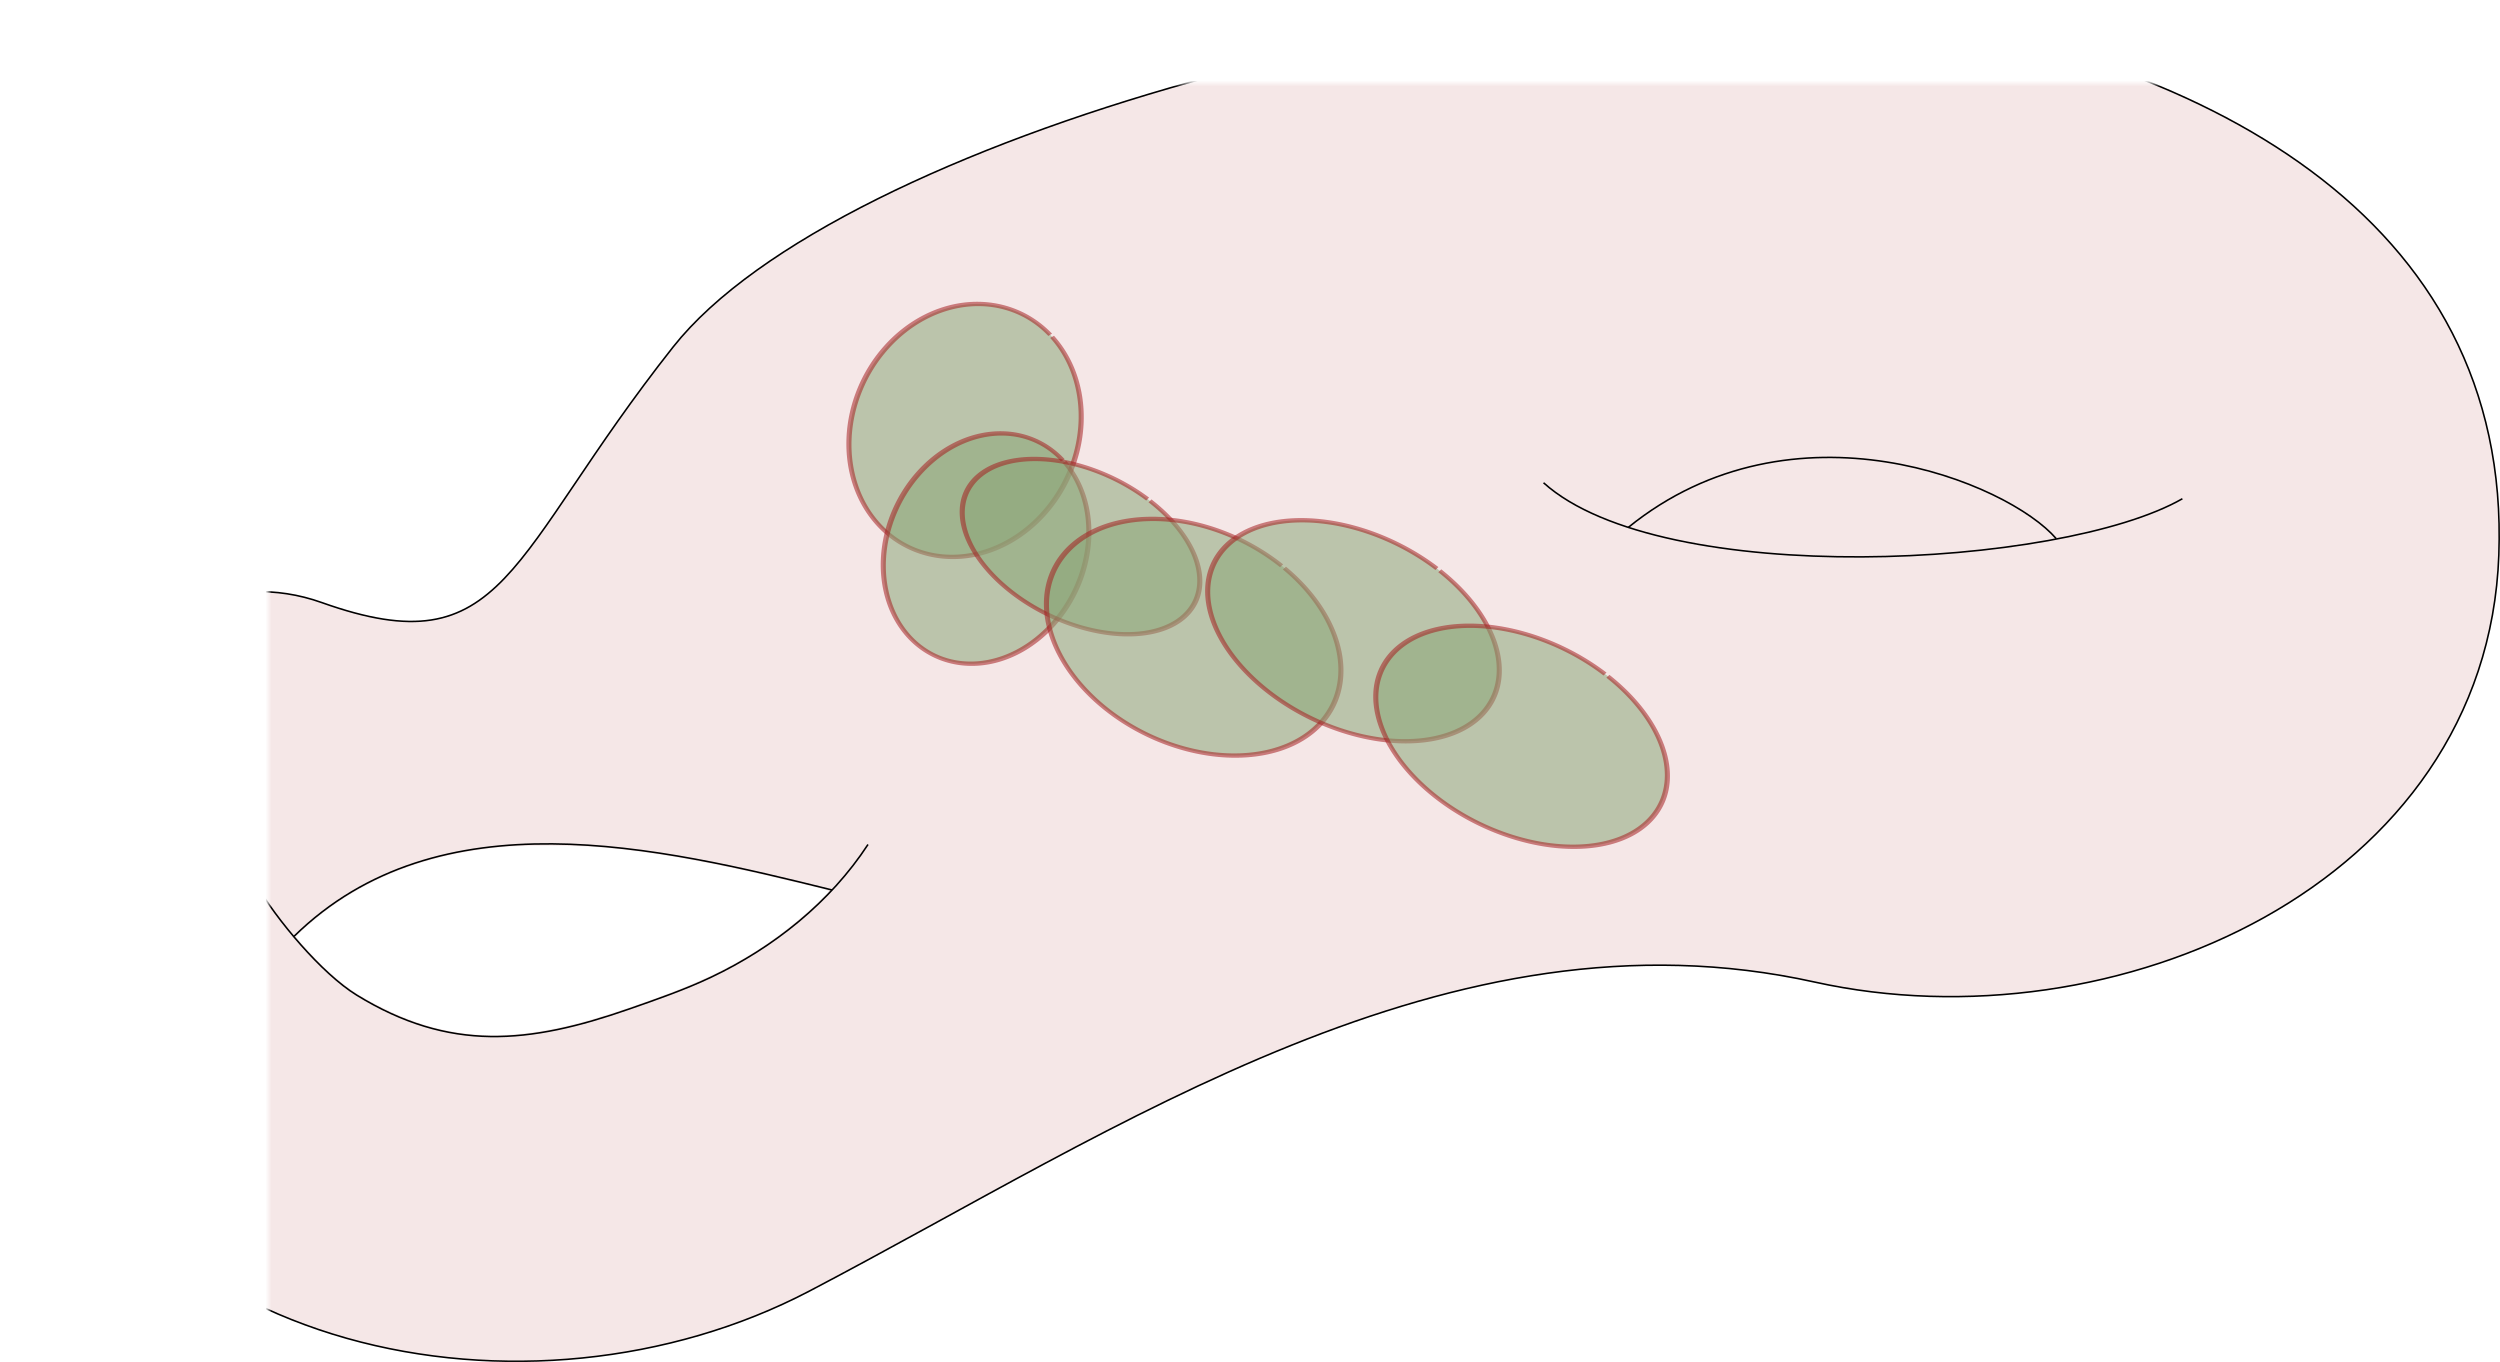 <?xml version="1.0" encoding="UTF-8" standalone="no"?>
<svg
   xmlns:dc="http://purl.org/dc/elements/1.1/"
   xmlns:cc="http://creativecommons.org/ns#"
   xmlns:rdf="http://www.w3.org/1999/02/22-rdf-syntax-ns#"
   xmlns:svg="http://www.w3.org/2000/svg"
   xmlns="http://www.w3.org/2000/svg"
   xmlns:sodipodi="http://sodipodi.sourceforge.net/DTD/sodipodi-0.dtd"
   xmlns:inkscape="http://www.inkscape.org/namespaces/inkscape"
   width="414.153mm"
   height="225.649mm"
   viewBox="0 0 414.153 225.649"
   version="1.1"
   id="svg8"
   sodipodi:docname="2021-02-08_14-26.svg"
   inkscape:version="1.0.1 (3bc2e813f5, 2020-09-07, custom)">
  <defs
     id="defs2">
    <inkscape:path-effect
       effect="powermask"
       id="path-effect888"
       is_visible="true"
       lpeversion="1"
       uri="#mask-powermask-path-effect888"
       invert="false"
       hide_mask="false"
       background="true"
       background_color="#ffffffff" />
    <inkscape:path-effect
       effect="powerclip"
       id="path-effect1141"
       is_visible="true"
       lpeversion="1"
       inverse="true"
       flatten="false"
       hide_clip="false"
       message="Use fill-rule evenodd on &lt;b&gt;fill and stroke&lt;/b&gt; dialog if no flatten result after convert clip to paths." />
    <inkscape:path-effect
       effect="powerclip"
       id="path-effect1133"
       is_visible="true"
       lpeversion="1"
       inverse="true"
       flatten="false"
       hide_clip="false"
       message="Use fill-rule evenodd on &lt;b&gt;fill and stroke&lt;/b&gt; dialog if no flatten result after convert clip to paths." />
    <inkscape:path-effect
       effect="powerclip"
       id="path-effect1112"
       is_visible="true"
       lpeversion="1"
       inverse="true"
       flatten="false"
       hide_clip="false"
       message="Use fill-rule evenodd on &lt;b&gt;fill and stroke&lt;/b&gt; dialog if no flatten result after convert clip to paths." />
    <inkscape:path-effect
       effect="powerclip"
       id="path-effect1108"
       is_visible="true"
       lpeversion="1"
       inverse="true"
       flatten="false"
       hide_clip="false"
       message="Use fill-rule evenodd on &lt;b&gt;fill and stroke&lt;/b&gt; dialog if no flatten result after convert clip to paths." />
    <inkscape:path-effect
       effect="powerclip"
       id="path-effect1100"
       is_visible="true"
       lpeversion="1"
       inverse="true"
       flatten="false"
       hide_clip="false"
       message="Use fill-rule evenodd on &lt;b&gt;fill and stroke&lt;/b&gt; dialog if no flatten result after convert clip to paths." />
    <clipPath
       clipPathUnits="userSpaceOnUse"
       id="clipPath1096">
      <path
         style="display:none;opacity:1;fill:#fff7ff;fill-opacity:0.951;fill-rule:evenodd;stroke:#181c57;stroke-width:1.429;stroke-linejoin:round"
         d="m -11.178,133.959 c -5.021,-0.952 -11.188,-3.51 -15.84,-6.57 -2.189,-1.44 -8.121,-6.917 -8.737,-8.067 -0.288,-0.538 -0.087,-0.916 0.995,-1.866 7.88,-6.919 16.971,-10.89 28.908,-12.628 6.455,-0.94 20.268,-0.589 28.537,0.725 9.116,1.448 26.821,5.245 27.524,5.901 0.777,0.726 -9.647,8.634 -15.617,11.848 -6.244,3.361 -19.182,8.038 -27.403,9.905 -5.621,1.277 -13.824,1.612 -18.366,0.751 z"
         id="path1098" />
      <path
         id="lpe_path-effect1100"
         style="opacity:1;fill:#fff7ff;fill-opacity:0.951;fill-rule:evenodd;stroke:#181c57;stroke-width:1.429;stroke-linejoin:round"
         class="powerclip"
         d="M -90.882,-41.403 H 333.271 V 194.245 H -90.882 Z M -6.267,135.044 v 4e-5 c 2.195,0.126 2.627,0.121 5.197,-0.062 6.519,-0.463 13.237,-2.162 23.932,-6.052 11.511,-4.187 18.592,-8.329 26.291,-15.378 1.221,-1.118 2.221,-2.139 2.221,-2.268 0,-0.138 -0.568,-0.362 -1.37,-0.541 -0.754,-0.168 -3.284,-0.768 -5.622,-1.333 -8.552,-2.067 -16.576,-3.657 -22.962,-4.549 -6.552,-0.916 -9.63,-1.134 -16.158,-1.144 -6.499,-0.011 -8.883,0.155 -13.525,0.937 -9.103,1.533 -16.958,4.801 -23.706,9.861 -1.629,1.221 -4.744,3.918 -4.871,4.217 -0.092,0.216 3.652,4.247 5.373,5.788 3.169,2.835 4.956,4.039 8.947,6.03 5.541,2.764 10.632,4.172 16.253,4.495 z" />
    </clipPath>
    <clipPath
       clipPathUnits="userSpaceOnUse"
       id="clipPath1104">
      <path
         style="display:none;opacity:1;fill:#fff7ff;fill-opacity:0.951;fill-rule:evenodd;stroke:#181c57;stroke-width:1.429;stroke-linejoin:round"
         d="m 210.729,55.287 c -10.669,-0.758 -26.536,-3.633 -25.884,-4.689 0.114,-0.184 1.624,-1.277 3.355,-2.429 14.507,-9.653 33.894,-11.123 52.214,-3.96 4.437,1.735 9.75,4.781 12.219,7.007 l 1.719,1.549 -4.141,0.632 c -9.005,1.373 -14.885,1.807 -26.064,1.922 -6.237,0.064 -12.275,0.05 -13.418,-0.031 z"
         id="path1106" />
      <path
         id="lpe_path-effect1108"
         style="opacity:1;fill:#fff7ff;fill-opacity:0.951;fill-rule:evenodd;stroke:#181c57;stroke-width:1.429;stroke-linejoin:round"
         class="powerclip"
         d="M -90.882,-41.403 H 333.271 V 194.245 H -90.882 Z M -6.267,135.044 v 4e-5 c 2.195,0.126 2.627,0.121 5.197,-0.062 6.519,-0.463 13.237,-2.162 23.932,-6.052 11.511,-4.187 18.592,-8.329 26.291,-15.378 1.221,-1.118 2.221,-2.139 2.221,-2.268 0,-0.138 -0.568,-0.362 -1.37,-0.541 -0.754,-0.168 -3.284,-0.768 -5.622,-1.333 -8.552,-2.067 -16.576,-3.657 -22.962,-4.549 -6.552,-0.916 -9.63,-1.134 -16.158,-1.144 -6.499,-0.011 -8.883,0.155 -13.525,0.937 -9.103,1.533 -16.958,4.801 -23.706,9.861 -1.629,1.221 -4.744,3.918 -4.871,4.217 -0.092,0.216 3.652,4.247 5.373,5.788 3.169,2.835 4.956,4.039 8.947,6.03 5.541,2.764 10.632,4.172 16.253,4.495 z" />
    </clipPath>
    <clipPath
       clipPathUnits="userSpaceOnUse"
       id="clipath_lpe_path-effect1112">
      <path
         style="display:none;opacity:1;fill:#fff7ff;fill-opacity:0.951;fill-rule:evenodd;stroke:#181c57;stroke-width:1.429;stroke-linejoin:round"
         d="m 210.729,55.287 c -10.669,-0.758 -26.536,-3.633 -25.884,-4.689 0.114,-0.184 1.624,-1.277 3.355,-2.429 14.507,-9.653 33.894,-11.123 52.214,-3.96 4.437,1.735 9.75,4.781 12.219,7.007 l 1.719,1.549 -4.141,0.632 c -9.005,1.373 -14.885,1.807 -26.064,1.922 -6.237,0.064 -12.275,0.05 -13.418,-0.031 z"
         id="path1114" />
      <path
         id="lpe_path-effect1112"
         style="opacity:1;fill:#fff7ff;fill-opacity:0.951;fill-rule:evenodd;stroke:#181c57;stroke-width:1.429;stroke-linejoin:round"
         class="powerclip"
         d="M -90.882,-41.403 H 333.271 V 194.245 H -90.882 Z M -6.267,135.044 v 4e-5 c 2.195,0.126 2.627,0.121 5.197,-0.062 6.519,-0.463 13.237,-2.162 23.932,-6.052 11.511,-4.187 18.592,-8.329 26.291,-15.378 1.221,-1.118 2.221,-2.139 2.221,-2.268 0,-0.138 -0.568,-0.362 -1.37,-0.541 -0.754,-0.168 -3.284,-0.768 -5.622,-1.333 -8.552,-2.067 -16.576,-3.657 -22.962,-4.549 -6.552,-0.916 -9.63,-1.134 -16.158,-1.144 -6.499,-0.011 -8.883,0.155 -13.525,0.937 -9.103,1.533 -16.958,4.801 -23.706,9.861 -1.629,1.221 -4.744,3.918 -4.871,4.217 -0.092,0.216 3.652,4.247 5.373,5.788 3.169,2.835 4.956,4.039 8.947,6.03 5.541,2.764 10.632,4.172 16.253,4.495 z" />
    </clipPath>
    <clipPath
       clipPathUnits="userSpaceOnUse"
       id="clipPath1129">
      <path
         style="display:none;opacity:1;fill:#252b82;fill-opacity:0.951;fill-rule:evenodd;stroke:#181c57;stroke-width:1.01;stroke-linejoin:round"
         d="m -9.32,134.492 c -2.879,-0.413 -6.447,-1.362 -9.221,-2.452 -2.901,-1.14 -7.783,-3.752 -9.777,-5.232 -1.933,-1.435 -8.152,-7.507 -8.152,-7.96 0,-0.141 1.03,-1.13 2.289,-2.197 6.23,-5.284 14.12,-9.168 22.331,-10.994 6.203,-1.379 8.631,-1.609 16.94,-1.607 9.705,0.003 15.942,0.688 27.529,3.026 6.501,1.312 18.308,4.103 18.308,4.329 0,0.344 -5.03,4.728 -7.791,6.79 -6.453,4.819 -13.926,8.416 -25.484,12.267 -11.364,3.787 -19.841,5.053 -26.972,4.03 z"
         id="path1131" />
      <path
         id="lpe_path-effect1133"
         style="opacity:1;fill:#252b82;fill-opacity:0.951;fill-rule:evenodd;stroke:#181c57;stroke-width:1.01;stroke-linejoin:round"
         class="powerclip"
         d="M -90.882,-41.403 H 333.271 V 194.245 H -90.882 Z M -6.267,135.044 v 4e-5 c 2.195,0.126 2.627,0.121 5.197,-0.062 6.519,-0.463 13.237,-2.162 23.932,-6.052 11.511,-4.187 18.592,-8.329 26.291,-15.378 1.221,-1.118 2.221,-2.139 2.221,-2.268 0,-0.138 -0.568,-0.362 -1.37,-0.541 -0.754,-0.168 -3.284,-0.768 -5.622,-1.333 -8.552,-2.067 -16.576,-3.657 -22.962,-4.549 -6.552,-0.916 -9.63,-1.134 -16.158,-1.144 -6.499,-0.011 -8.883,0.155 -13.525,0.937 -9.103,1.533 -16.958,4.801 -23.706,9.861 -1.629,1.221 -4.744,3.918 -4.871,4.217 -0.092,0.216 3.652,4.247 5.373,5.788 3.169,2.835 4.956,4.039 8.947,6.03 5.541,2.764 10.632,4.172 16.253,4.495 z" />
    </clipPath>
    <clipPath
       clipPathUnits="userSpaceOnUse"
       id="clipPath1137">
      <path
         style="display:none;fill:#252b82;fill-opacity:0.951;fill-rule:evenodd;stroke:#181c57;stroke-width:0.714;stroke-linejoin:round"
         d="m -6.267,135.044 c -5.621,-0.323 -10.711,-1.731 -16.253,-4.495 -3.991,-1.991 -5.777,-3.195 -8.947,-6.03 -1.722,-1.54 -5.465,-5.572 -5.373,-5.788 0.127,-0.299 3.242,-2.995 4.871,-4.217 6.748,-5.06 14.602,-8.327 23.706,-9.861 4.642,-0.782 7.026,-0.947 13.525,-0.937 6.528,0.011 9.606,0.228 16.158,1.144 6.386,0.893 14.41,2.482 22.962,4.549 2.339,0.565 4.869,1.165 5.622,1.333 0.803,0.179 1.37,0.403 1.37,0.541 0,0.129 -0.999,1.15 -2.221,2.268 -7.699,7.048 -14.78,11.19 -26.291,15.378 -10.696,3.891 -17.413,5.589 -23.932,6.052 -2.57,0.182 -3.002,0.188 -5.197,0.062 z"
         id="path1139" />
      <path
         id="lpe_path-effect1141"
         style="fill:#252b82;fill-opacity:0.951;fill-rule:evenodd;stroke:#181c57;stroke-width:0.714;stroke-linejoin:round"
         class="powerclip"
         d="M -90.882,-41.403 H 333.271 V 194.245 H -90.882 Z M -6.267,135.044 v 4e-5 c 2.195,0.126 2.627,0.121 5.197,-0.062 6.519,-0.463 13.237,-2.162 23.932,-6.052 11.511,-4.187 18.592,-8.329 26.291,-15.378 1.221,-1.118 2.221,-2.139 2.221,-2.268 0,-0.138 -0.568,-0.362 -1.37,-0.541 -0.754,-0.168 -3.284,-0.768 -5.622,-1.333 -8.552,-2.067 -16.576,-3.657 -22.962,-4.549 -6.552,-0.916 -9.63,-1.134 -16.158,-1.144 -6.499,-0.011 -8.883,0.155 -13.525,0.937 -9.103,1.533 -16.958,4.801 -23.706,9.861 -1.629,1.221 -4.744,3.918 -4.871,4.217 -0.092,0.216 3.652,4.247 5.373,5.788 3.169,2.835 4.956,4.039 8.947,6.03 5.541,2.764 10.632,4.172 16.253,4.495 z" />
    </clipPath>
    <mask
       maskUnits="userSpaceOnUse"
       id="mask-powermask-path-effect888">
      <path
         id="mask-powermask-path-effect888_box"
         style="fill:#ffffff;fill-opacity:1"
         d="M -86.882,-37.403 H 329.271 V 190.245 H -86.882 Z" />
      <path
         style="opacity:1;fill:#252b82;fill-opacity:0.951;fill-rule:evenodd;stroke:#181c57;stroke-width:0.505;stroke-linejoin:round"
         d="m 215.576,55.567 c -11.27,-0.376 -21.429,-1.802 -29.6,-4.155 -0.772,-0.222 -1.455,-0.454 -1.519,-0.515 -0.121,-0.116 1.542,-1.396 3.59,-2.763 11.098,-7.404 24.859,-10.116 39.155,-7.718 9.088,1.524 18.102,5.093 24.063,9.526 1.623,1.207 3.199,2.711 2.972,2.836 -0.201,0.111 -4.341,0.795 -7.19,1.188 -9.957,1.375 -21.164,1.945 -31.471,1.601 z"
         id="path886" />
    </mask>
    <filter
       id="mask-powermask-path-effect888_inverse"
       inkscape:label="filtermask-powermask-path-effect888"
       style="color-interpolation-filters:sRGB"
       height="100"
       width="100"
       x="-50"
       y="-50">
      <feColorMatrix
         id="mask-powermask-path-effect888_primitive1"
         values="1"
         type="saturate"
         result="fbSourceGraphic" />
      <feColorMatrix
         id="mask-powermask-path-effect888_primitive2"
         values="-1 0 0 0 1 0 -1 0 0 1 0 0 -1 0 1 0 0 0 1 0 "
         in="fbSourceGraphic" />
    </filter>
  </defs>
  <sodipodi:namedview
     id="base"
     pagecolor="#ffffff"
     bordercolor="#000000"
     borderopacity="1"
     inkscape:pageopacity="0.0"
     inkscape:pageshadow="2"
     inkscape:zoom="0.35"
     inkscape:cx="1102.4703"
     inkscape:cy="512.51795"
     inkscape:document-units="mm"
     inkscape:current-layer="layer1"
     inkscape:document-rotation="0"
     showgrid="true"
     showborder="true"
     borderlayer="true"
     inkscape:showpageshadow="false"
     objecttolerance="10000"
     guidetolerance="10000"
     inkscape:snap-perpendicular="true"
     inkscape:snap-tangential="true"
     inkscape:window-width="1920"
     inkscape:window-height="1080"
     inkscape:window-x="3000"
     inkscape:window-y="485"
     inkscape:window-maximized="0">
    <sodipodi:guide
       position="85.882,189.245"
       orientation="0,793.701"
       id="guide10" />
    <sodipodi:guide
       position="295.882,189.245"
       orientation="559.37,0"
       id="guide12" />
    <sodipodi:guide
       position="238.507,72.912"
       orientation="0,-793.701"
       id="guide14" />
    <sodipodi:guide
       position="85.882,41.245"
       orientation="-559.37,0"
       id="guide16" />
    <inkscape:grid
       type="xygrid"
       id="grid20"
       dotted="true"
       units="px"
       originx="190.882"
       originy="110.403" />
  </sodipodi:namedview>
  <g
     inkscape:label="Layer 1"
     inkscape:groupmode="layer"
     id="layer1"
     transform="translate(85.882,36.403)">
    <g
       id="g882"
       mask="url(#mask-powermask-path-effect888)"
       inkscape:path-effect="#path-effect888">
      <path
         id="path835"
         style="fill:#f5e7e7;stroke:#000000;stroke-width:0.265px;stroke-linecap:butt;stroke-linejoin:miter;stroke-opacity:1"
         d="m -32.583,63.417 c -30.631,-10.907 -62.968,29.459 -50.373,70.745 16.605,54.434 85.013,67.481 131.126,43.333 51.466,-26.95 106.033,-64.62 166.585,-51.205 49.546,10.976 111.31,-15.998 113.324,-70.746 C 330.142,-0.535 278.875,-27.846 220.409,-35.13 161.943,-42.413 53.177,-13.779 25.625,21.083 -1.927,55.946 -1.952,74.324 -32.583,63.417 Z"
         sodipodi:nodetypes="ssssszss"
         inkscape:original-d="m -32.583333,63.41667 c -30.631425,-10.906904 -62.967741,29.459009 -50.37346,70.74464 16.605208,54.43395 85.0127145,67.48064 131.126483,43.33292 51.465632,-26.95025 106.03316,-64.62017 166.58503,-51.20547 49.54605,10.97646 111.30983,-15.99791 113.32423,-70.745687 C 330.14228,-0.53460121 278.87507,-27.846231 220.40919,-35.129786 161.94331,-42.413341 53.176758,-13.77886 25.625,21.083336 -1.9267578,55.945532 -1.9519088,74.323573 -32.583333,63.41667 Z"
         clip-path="url(#clipPath1137)"
         inkscape:path-effect="#path-effect1100;#path-effect1108;#path-effect1112;#path-effect1133;#path-effect1141" />
      <g
         id="g880"
         transform="translate(-19.409,-24.077)">
        <path
           style="fill:none;stroke:#000000;stroke-width:0.265px;stroke-linecap:butt;stroke-linejoin:miter;stroke-opacity:1"
           d="m -24.117,134.06 c 3.402,5.928 10.96,14.919 16.739,18.466 15.36,9.428 28.525,8.093 45.128,2.299 4.552,-1.588 9.207,-3.2 13.569,-5.265 10.327,-4.891 19.739,-12.405 26.003,-21.988"
           id="path837"
           sodipodi:nodetypes="csssc"
           inkscape:original-d="m -24.116667,134.06042 c 3.402,5.92795 10.959769,14.91861 16.7385415,18.46559 15.3598391,9.42779 28.5248795,8.09294 45.1280125,2.29896 4.551593,-1.58837 9.206931,-3.19959 13.56864,-5.26537 10.32664,-4.89089 19.738597,-12.40458 26.003395,-21.98846" />
        <path
           id="path839"
           style="fill:none;stroke:#000000;stroke-width:0.265px;stroke-linecap:butt;stroke-linejoin:miter;stroke-opacity:1"
           d="M -17.767,142.792 C 6.212,119.305 42.593,127.983 71.398,135.119"
           inkscape:original-d="M -17.766667,142.79167 C 6.2124141,119.30461 42.592671,127.98255 71.397917,135.11875" />
      </g>
    </g>
    <g
       id="g1147">
      <path
         style="fill:none;stroke:#000000;stroke-width:0.265px;stroke-linecap:butt;stroke-linejoin:miter;stroke-opacity:1"
         d="m 169.823,43.573 c 19.64,17.669 85.643,14.192 105.833,2.646"
         id="path841"
         sodipodi:nodetypes="cc" />
      <path
         style="fill:none;stroke:#000000;stroke-width:0.265px;stroke-linecap:butt;stroke-linejoin:miter;stroke-opacity:1"
         d="m 183.846,50.981 c 27.354,-22.176 62.971,-7.408 70.908,1.852"
         id="path843"
         sodipodi:nodetypes="cc" />
    </g>
    <g
       id="g875"
       transform="matrix(0.794,0.385,-0.295,0.608,35.886,-145.218)">
      <path
         style="opacity:0.536;fill:#8aa678;fill-rule:evenodd;stroke:#a51d1e;stroke-width:1;stroke-linejoin:round"
         id="path845"
         sodipodi:type="arc"
         sodipodi:cx="127.95715"
         sodipodi:cy="215.22525"
         sodipodi:rx="21.166666"
         sodipodi:ry="31.75"
         sodipodi:start="5.0507036"
         sodipodi:end="5.0265308"
         sodipodi:open="true"
         sodipodi:arc-type="arc"
         d="m 134.982,185.275 a 21.167,31.75 0 0 1 12.984,40.307 21.167,31.75 0 0 1 -26.792,19.719 21.167,31.75 0 0 1 -13.308,-40.069 21.167,31.75 0 0 1 26.631,-20.203" />
      <path
         style="opacity:0.536;fill:#8aa678;fill-rule:evenodd;stroke:#a51d1e;stroke-width:1;stroke-linejoin:round"
         id="path847"
         sodipodi:type="arc"
         sodipodi:cx="141.18631"
         sodipodi:cy="239.03775"
         sodipodi:rx="18.520834"
         sodipodi:ry="29.104166"
         sodipodi:start="5.0507036"
         sodipodi:end="5.0265308"
         sodipodi:open="true"
         sodipodi:arc-type="arc"
         d="m 147.333,211.583 a 18.521,29.104 0 0 1 11.361,36.948 18.521,29.104 0 0 1 -23.443,18.076 18.521,29.104 0 0 1 -11.644,-36.729 18.521,29.104 0 0 1 23.302,-18.52" />
      <path
         style="opacity:0.536;fill:#8aa678;fill-rule:evenodd;stroke:#a51d1e;stroke-width:1;stroke-linejoin:round"
         id="path849"
         sodipodi:type="arc"
         sodipodi:cx="157.06133"
         sodipodi:cy="228.45442"
         sodipodi:rx="23.8125"
         sodipodi:ry="18.520834"
         sodipodi:start="5.0507036"
         sodipodi:end="5.0265308"
         sodipodi:open="true"
         sodipodi:arc-type="arc"
         d="m 164.965,210.983 a 23.812,18.521 0 0 1 14.607,23.512 23.812,18.521 0 0 1 -30.141,11.503 23.812,18.521 0 0 1 -14.971,-23.373 23.812,18.521 0 0 1 29.96,-11.785" />
      <path
         style="opacity:0.536;fill:#8aa678;fill-rule:evenodd;stroke:#a51d1e;stroke-width:1;stroke-linejoin:round"
         id="path851"
         sodipodi:type="arc"
         sodipodi:cx="183.51965"
         sodipodi:cy="236.39192"
         sodipodi:rx="29.104166"
         sodipodi:ry="26.458332"
         sodipodi:start="5.0507036"
         sodipodi:end="5.0265308"
         sodipodi:open="true"
         sodipodi:arc-type="arc"
         d="m 193.179,211.433 a 29.104,26.458 0 0 1 17.853,33.589 29.104,26.458 0 0 1 -36.839,16.432 29.104,26.458 0 0 1 -18.298,-33.39 29.104,26.458 0 0 1 36.618,-16.836" />
      <path
         style="opacity:0.536;fill:#8aa678;fill-rule:evenodd;stroke:#a51d1e;stroke-width:1;stroke-linejoin:round"
         id="path853"
         sodipodi:type="arc"
         sodipodi:cx="209.97798"
         sodipodi:cy="217.87108"
         sodipodi:rx="29.104166"
         sodipodi:ry="23.8125"
         sodipodi:start="5.0507036"
         sodipodi:end="5.0265308"
         sodipodi:open="true"
         sodipodi:arc-type="arc"
         d="m 219.638,195.408 a 29.104,23.812 0 0 1 17.853,30.23 29.104,23.812 0 0 1 -36.839,14.789 29.104,23.812 0 0 1 -18.298,-30.051 29.104,23.812 0 0 1 36.618,-15.152" />
      <path
         style="opacity:0.536;fill:#8aa678;fill-rule:evenodd;stroke:#a51d1e;stroke-width:1;stroke-linejoin:round"
         id="path855"
         sodipodi:type="arc"
         sodipodi:cx="247.01965"
         sodipodi:cy="223.16275"
         sodipodi:rx="29.104166"
         sodipodi:ry="23.8125"
         sodipodi:start="5.0507036"
         sodipodi:end="5.0265308"
         sodipodi:open="true"
         sodipodi:arc-type="arc"
         d="m 256.679,200.7 a 29.104,23.812 0 0 1 17.853,30.23 29.104,23.812 0 0 1 -36.839,14.789 29.104,23.812 0 0 1 -18.298,-30.051 29.104,23.812 0 0 1 36.618,-15.152" />
    </g>
  </g>
</svg>
